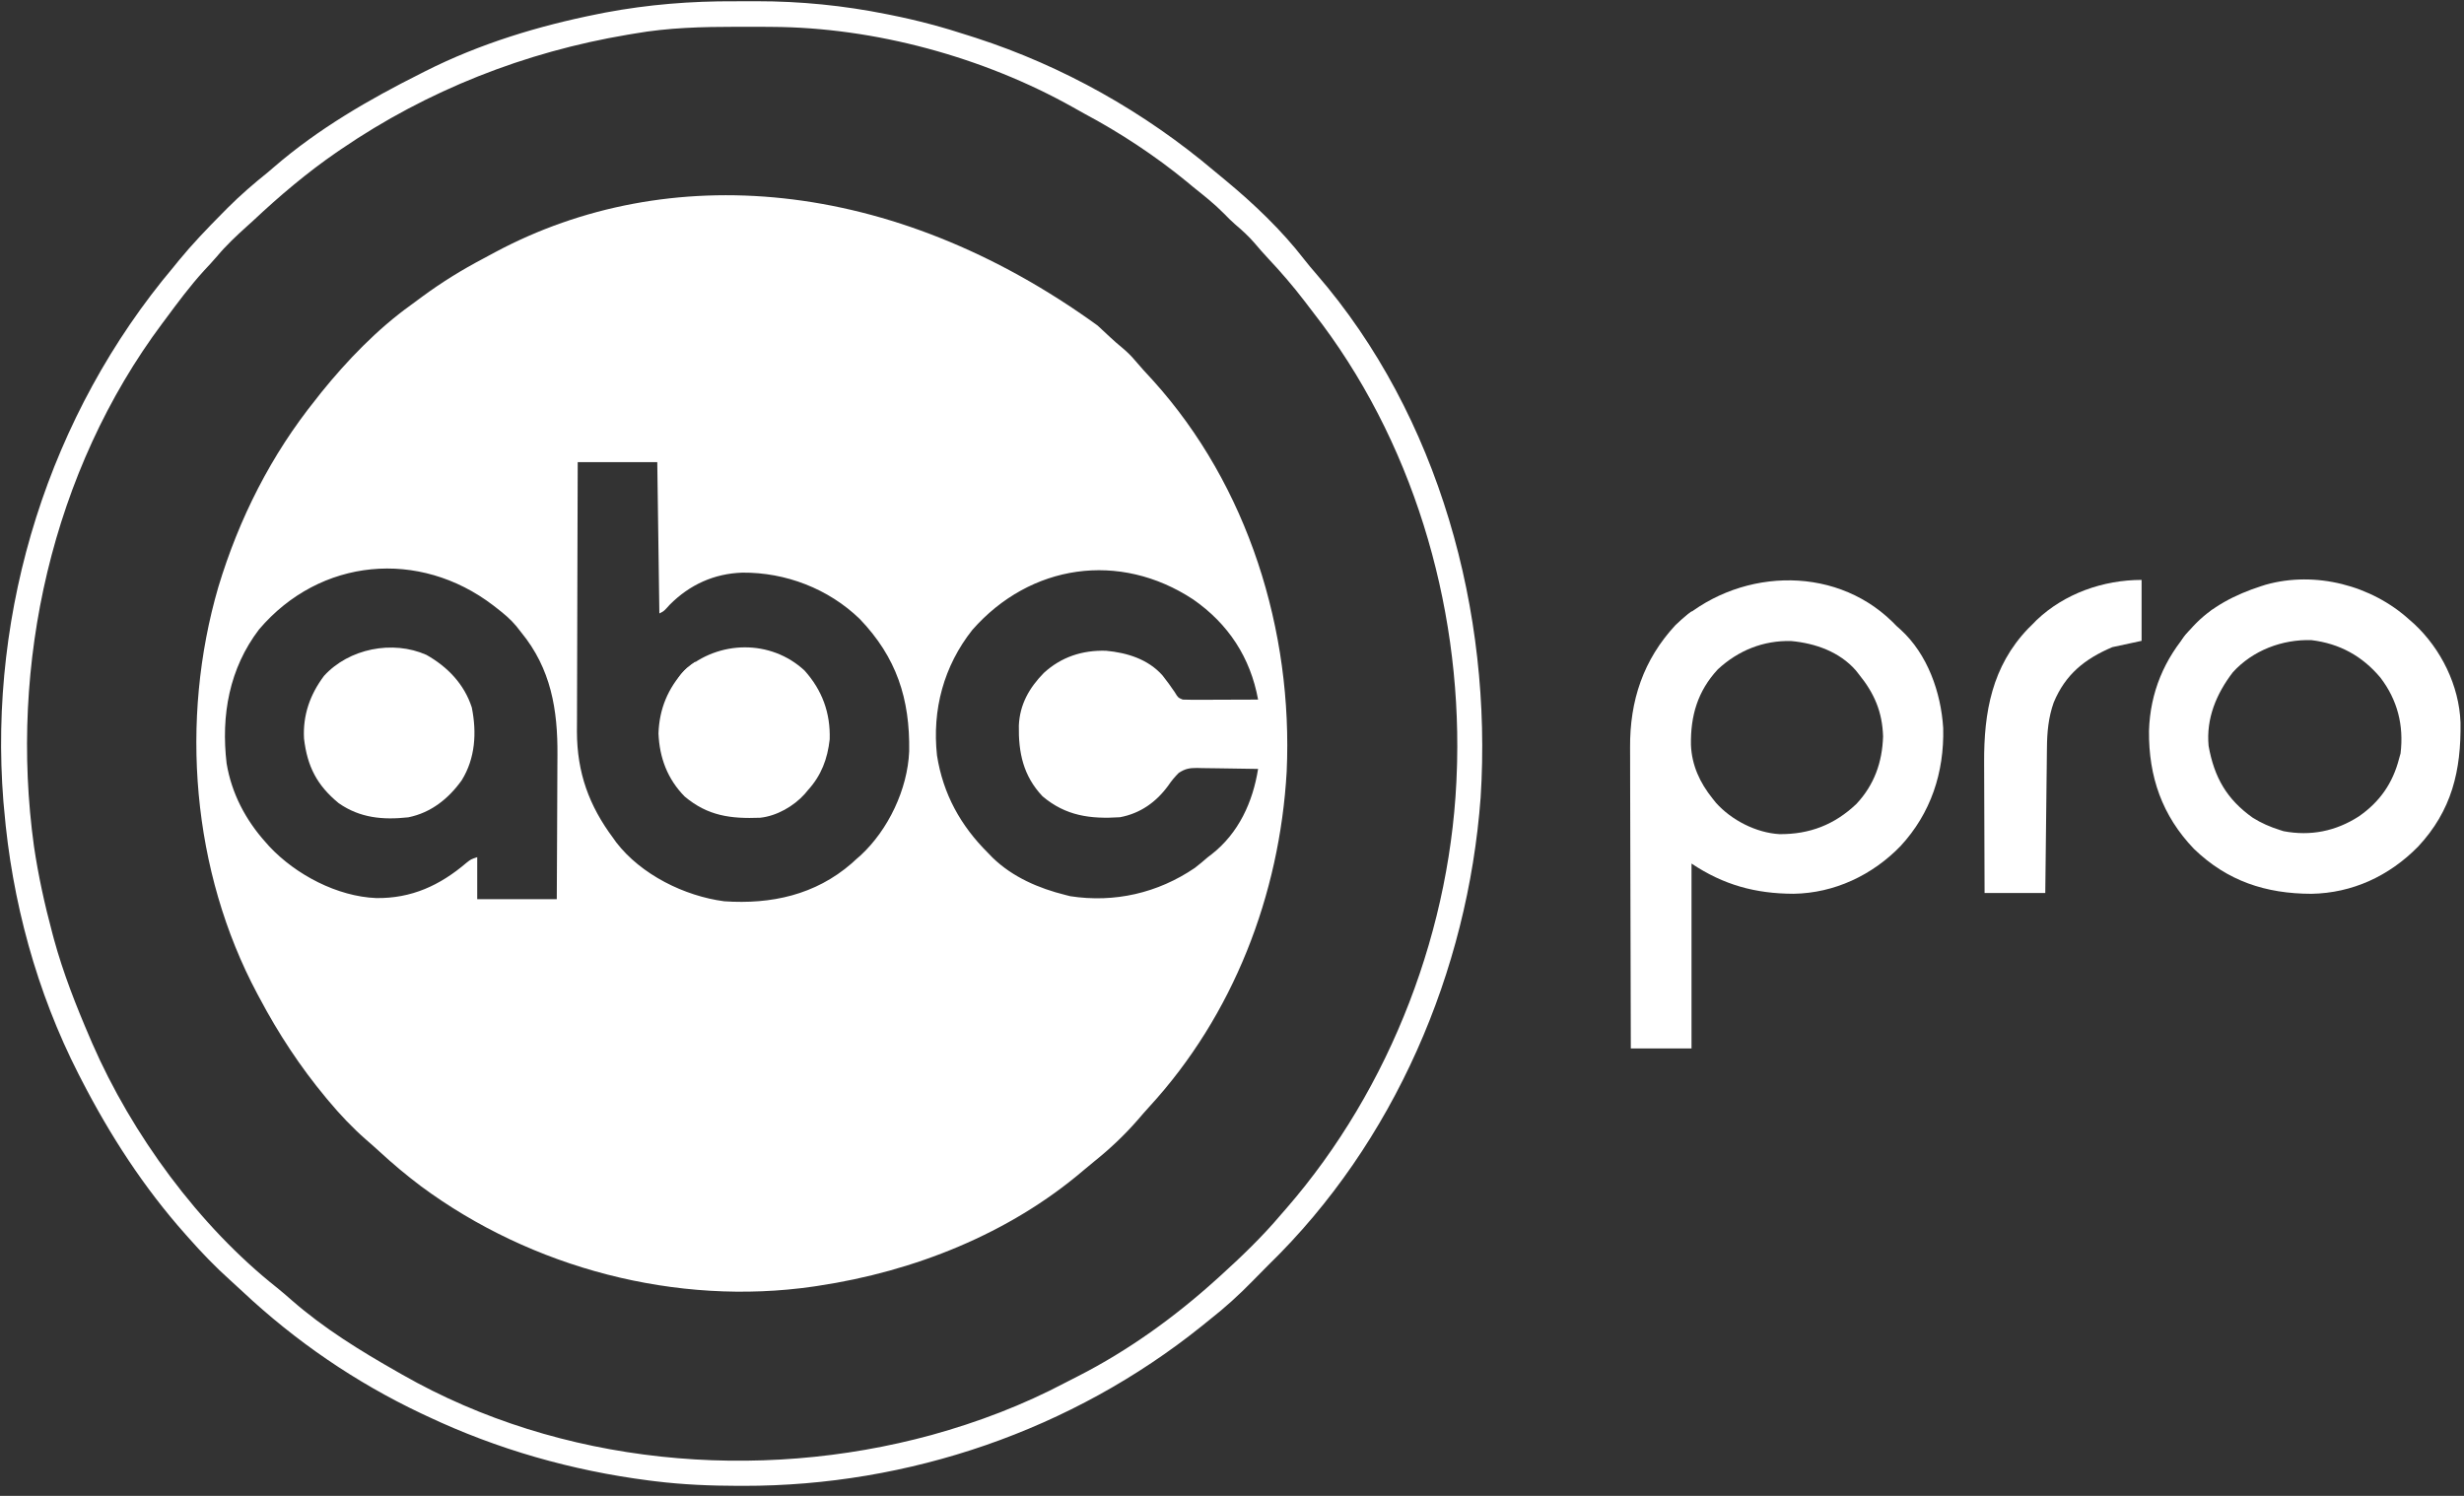 <svg width="140" height="85" viewBox="0 0 140 85" fill="none" xmlns="http://www.w3.org/2000/svg">
<rect x="0" y="0" width="140" height="85" fill="#333333" stroke="none"/>
<g clip-path="url(#clip0_16_1863)">
<path d="M62.362 18.497C62.601 18.715 62.836 18.935 63.071 19.157C63.299 19.369 63.527 19.569 63.768 19.766C64.04 19.997 64.267 20.213 64.494 20.486C64.819 20.87 65.155 21.238 65.498 21.605C70.916 27.595 73.472 35.844 73.107 43.849C72.707 50.861 70.071 57.691 65.307 62.883C65.08 63.13 64.861 63.383 64.643 63.638C63.888 64.504 63.075 65.272 62.18 65.99C61.967 66.161 61.757 66.335 61.549 66.513C57.333 70.11 51.931 72.245 46.504 73.062C46.411 73.077 46.318 73.091 46.223 73.105C38.446 74.233 30.208 72.066 23.908 67.397C23.088 66.779 22.308 66.125 21.553 65.428C21.302 65.197 21.047 64.973 20.789 64.75C20.019 64.075 19.326 63.342 18.67 62.556C18.62 62.496 18.569 62.436 18.517 62.373C17.055 60.615 15.815 58.728 14.745 56.706C14.704 56.631 14.664 56.556 14.622 56.478C10.897 49.499 10.202 40.922 12.404 33.36C13.584 29.455 15.401 25.855 17.956 22.68C18.055 22.554 18.154 22.427 18.253 22.301C19.717 20.488 21.445 18.696 23.339 17.337C23.569 17.172 23.796 17.003 24.022 16.834C25.119 16.027 26.253 15.33 27.456 14.695C27.692 14.571 27.925 14.444 28.159 14.317C37.903 9.12 50.614 9.995 62.362 18.497ZM32.825 26.262C32.817 28.394 32.81 30.527 32.806 32.66C32.804 33.651 32.802 34.641 32.798 35.631C32.794 36.495 32.792 37.36 32.791 38.224C32.791 38.681 32.79 39.137 32.787 39.594C32.785 40.026 32.784 40.457 32.784 40.889C32.784 41.119 32.782 41.35 32.78 41.581C32.788 43.903 33.464 45.782 34.847 47.632C34.931 47.75 34.931 47.75 35.016 47.87C36.432 49.707 38.9 50.92 41.151 51.214C43.818 51.396 46.324 50.854 48.388 49.062C48.472 48.984 48.557 48.907 48.645 48.826C48.766 48.721 48.766 48.721 48.891 48.613C50.471 47.154 51.567 44.848 51.658 42.696C51.706 39.705 50.939 37.351 48.847 35.169C47.066 33.449 44.641 32.52 42.182 32.539C40.577 32.592 39.185 33.222 38.051 34.365C37.988 34.434 37.926 34.502 37.861 34.573C37.702 34.738 37.702 34.738 37.464 34.858C37.405 30.603 37.405 30.603 37.345 26.262C35.853 26.262 34.362 26.262 32.825 26.262ZM14.723 35.76C13.027 37.981 12.553 40.644 12.876 43.383C13.161 45.086 13.955 46.596 15.102 47.871C15.203 47.985 15.203 47.985 15.305 48.101C16.817 49.711 19.167 50.942 21.374 51.031C23.375 51.059 24.999 50.314 26.509 49.022C26.759 48.826 26.759 48.826 27.115 48.707C27.115 49.495 27.115 50.283 27.115 51.095C28.607 51.095 30.099 51.095 31.635 51.095C31.646 49.313 31.646 49.313 31.653 47.532C31.655 46.805 31.657 46.077 31.662 45.349C31.666 44.761 31.668 44.174 31.669 43.586C31.67 43.364 31.671 43.141 31.673 42.918C31.695 40.322 31.304 37.995 29.613 35.932C29.521 35.815 29.43 35.698 29.335 35.578C29.009 35.187 28.639 34.877 28.238 34.567C28.165 34.51 28.092 34.453 28.017 34.395C23.822 31.194 18.192 31.688 14.723 35.76ZM55.245 35.795C53.62 37.851 52.956 40.331 53.239 42.931C53.586 45.129 54.585 46.924 56.138 48.468C56.224 48.557 56.309 48.645 56.398 48.736C57.533 49.84 59.022 50.48 60.539 50.856C60.628 50.879 60.717 50.901 60.808 50.925C63.327 51.314 65.784 50.747 67.885 49.32C68.141 49.124 68.385 48.919 68.628 48.707C68.732 48.627 68.732 48.627 68.839 48.546C70.376 47.346 71.184 45.575 71.482 43.693C70.9 43.681 70.319 43.672 69.736 43.666C69.538 43.664 69.341 43.661 69.143 43.657C68.858 43.651 68.573 43.648 68.288 43.646C68.2 43.643 68.112 43.641 68.021 43.638C67.583 43.638 67.344 43.677 66.973 43.92C66.747 44.148 66.562 44.367 66.383 44.633C65.696 45.576 64.794 46.222 63.632 46.438C61.964 46.546 60.555 46.369 59.231 45.245C58.138 44.086 57.863 42.77 57.889 41.226C57.942 40.024 58.482 39.081 59.309 38.238C60.306 37.325 61.498 36.94 62.839 36.978C64.03 37.086 65.229 37.454 66.049 38.377C66.299 38.688 66.526 39.008 66.751 39.338C66.934 39.642 66.934 39.642 67.2 39.753C67.521 39.763 67.839 39.766 68.16 39.764C68.255 39.764 68.35 39.764 68.447 39.764C68.75 39.763 69.053 39.762 69.356 39.76C69.561 39.76 69.767 39.759 69.972 39.758C70.475 39.757 70.979 39.755 71.482 39.753C71.047 37.368 69.795 35.451 67.795 34.062C63.612 31.307 58.539 32.046 55.245 35.795Z" fill="white"/>
<path d="M41.749 0.073C42.161 0.075 42.574 0.073 42.986 0.07C45.48 0.068 47.938 0.313 50.384 0.806C50.46 0.821 50.536 0.836 50.614 0.852C52.128 1.154 53.601 1.548 55.067 2.03C55.194 2.07 55.32 2.111 55.45 2.152C60.406 3.761 65.024 6.36 69.005 9.727C69.211 9.9 69.418 10.071 69.626 10.241C71.242 11.579 72.815 13.075 74.101 14.739C74.326 15.029 74.562 15.306 74.802 15.582C81.772 23.636 84.799 34.803 84.127 45.316C83.397 55.197 79.208 64.938 72.077 71.873C71.768 72.181 71.462 72.491 71.158 72.804C70.394 73.587 69.607 74.301 68.746 74.977C68.588 75.105 68.43 75.233 68.272 75.36C60.911 81.267 51.636 84.445 42.228 84.431C42.138 84.431 42.047 84.431 41.954 84.431C40.368 84.428 38.801 84.364 37.225 84.17C37.105 84.155 36.986 84.141 36.862 84.125C32.484 83.561 28.253 82.358 24.26 80.469C24.152 80.418 24.044 80.368 23.933 80.316C20.203 78.55 16.789 76.213 13.777 73.386C13.545 73.169 13.313 72.955 13.077 72.744C12.23 71.983 11.452 71.176 10.7 70.321C10.645 70.258 10.589 70.196 10.531 70.131C8.178 67.487 6.25 64.512 4.634 61.367C4.578 61.259 4.523 61.151 4.466 61.041C2.08 56.37 0.674 51.19 0.233 45.965C0.22 45.825 0.207 45.685 0.193 45.54C-0.674 34.612 2.808 23.532 9.868 15.162C9.963 15.044 10.059 14.926 10.158 14.804C10.926 13.868 11.759 13 12.611 12.14C12.773 11.976 12.773 11.976 12.939 11.808C13.663 11.084 14.422 10.43 15.22 9.79C15.344 9.685 15.467 9.58 15.589 9.474C18.091 7.316 20.962 5.653 23.903 4.179C23.993 4.133 24.082 4.088 24.174 4.041C27.259 2.485 30.59 1.47 33.969 0.798C34.175 0.757 34.175 0.757 34.384 0.715C36.827 0.255 39.266 0.059 41.749 0.073ZM36.036 1.91C35.913 1.931 35.789 1.951 35.662 1.972C29.821 2.954 24.284 5.131 19.383 8.477C19.311 8.526 19.239 8.575 19.165 8.625C17.462 9.795 15.894 11.122 14.388 12.536C14.262 12.649 14.137 12.763 14.012 12.876C13.42 13.41 12.848 13.945 12.336 14.559C12.092 14.846 11.835 15.118 11.578 15.394C10.787 16.264 10.091 17.203 9.392 18.147C9.338 18.218 9.285 18.29 9.23 18.363C2.95 26.764 0.503 37.767 1.93 48.09C2.176 49.755 2.534 51.385 2.969 53.009C2.999 53.123 3.03 53.237 3.061 53.355C3.59 55.291 4.317 57.137 5.11 58.979C5.173 59.127 5.173 59.127 5.238 59.278C7.49 64.447 11.292 69.654 15.727 73.164C16.016 73.396 16.295 73.636 16.573 73.882C18.408 75.487 20.481 76.763 22.595 77.962C22.725 78.036 22.725 78.036 22.857 78.112C31.859 83.249 43.017 84.248 52.926 81.543C55.576 80.811 58.117 79.843 60.551 78.558C60.785 78.435 61.022 78.315 61.258 78.196C64.099 76.748 66.738 74.846 69.103 72.709C69.202 72.62 69.202 72.62 69.303 72.529C70.529 71.418 71.722 70.274 72.79 69.007C72.885 68.899 72.98 68.791 73.077 68.679C79.037 61.82 82.539 52.661 82.782 43.577C82.784 43.483 82.787 43.388 82.79 43.29C82.998 34.232 80.225 24.939 74.626 17.77C74.458 17.553 74.291 17.335 74.126 17.116C73.473 16.26 72.78 15.458 72.043 14.674C71.778 14.39 71.524 14.101 71.274 13.804C70.935 13.411 70.564 13.076 70.168 12.74C69.948 12.546 69.745 12.345 69.542 12.133C68.999 11.582 68.397 11.108 67.794 10.626C67.678 10.529 67.561 10.432 67.441 10.332C65.631 8.848 63.646 7.541 61.583 6.442C61.376 6.33 61.172 6.214 60.968 6.097C55.879 3.242 49.682 1.554 43.849 1.528C43.662 1.526 43.662 1.526 43.471 1.525C43.072 1.523 42.673 1.522 42.273 1.522C42.137 1.522 42 1.522 41.86 1.522C39.893 1.524 37.977 1.568 36.036 1.91Z" fill="white"/>
<path d="M107.513 35.324C107.596 35.408 107.68 35.493 107.766 35.579C107.84 35.645 107.914 35.711 107.99 35.779C109.519 37.171 110.282 39.34 110.409 41.368C110.472 43.897 109.706 46.219 107.982 48.08C106.38 49.734 104.221 50.751 101.913 50.787C99.746 50.783 97.928 50.287 96.109 49.07C96.109 52.538 96.109 56.005 96.109 59.577C94.971 59.577 93.833 59.577 92.66 59.577C92.652 57.162 92.645 54.747 92.642 52.331C92.64 51.21 92.637 50.089 92.633 48.967C92.63 47.989 92.627 47.011 92.626 46.033C92.626 45.515 92.625 44.998 92.622 44.481C92.62 43.992 92.619 43.504 92.62 43.016C92.62 42.838 92.619 42.66 92.618 42.482C92.598 39.807 93.373 37.483 95.208 35.51C98.587 32.334 104.108 32.003 107.513 35.324ZM97.604 38.034C96.454 39.275 96.048 40.677 96.077 42.336C96.126 43.492 96.585 44.476 97.299 45.369C97.365 45.452 97.43 45.534 97.498 45.618C98.378 46.604 99.78 47.322 101.105 47.399C102.818 47.412 104.233 46.864 105.477 45.683C106.487 44.605 106.949 43.319 106.993 41.84C106.949 40.448 106.495 39.396 105.625 38.325C105.566 38.249 105.506 38.173 105.445 38.095C104.514 37.032 103.137 36.551 101.77 36.426C100.189 36.385 98.767 36.959 97.604 38.034Z" fill="white"/>
<path d="M136.907 35.223C136.996 35.301 137.085 35.379 137.176 35.459C138.699 36.881 139.722 38.955 139.802 41.051C139.841 43.787 139.31 46.059 137.383 48.117C135.748 49.776 133.663 50.749 131.33 50.789C128.739 50.783 126.553 50.069 124.656 48.236C122.845 46.348 122.078 44.126 122.102 41.532C122.167 39.352 122.965 37.443 124.418 35.82C124.48 35.747 124.541 35.674 124.605 35.599C125.621 34.477 127.046 33.768 128.462 33.312C128.549 33.285 128.635 33.257 128.724 33.228C131.546 32.428 134.754 33.258 136.907 35.223ZM126.867 38.2C125.932 39.416 125.341 40.83 125.489 42.386C125.809 44.174 126.521 45.419 127.996 46.465C128.484 46.773 128.984 46.988 129.533 47.162C129.604 47.185 129.675 47.208 129.748 47.231C131.278 47.524 132.715 47.232 134.016 46.396C135.201 45.58 135.954 44.512 136.313 43.102C136.34 43.006 136.367 42.91 136.395 42.812C136.588 41.217 136.221 39.772 135.245 38.498C134.215 37.275 132.931 36.57 131.335 36.375C129.677 36.32 127.995 36.957 126.867 38.2Z" fill="white"/>
<path d="M45.714 38.104C46.719 39.227 47.187 40.509 47.142 42.012C47.018 43.126 46.664 44.064 45.911 44.892C45.82 45.002 45.82 45.002 45.726 45.114C45.105 45.81 44.129 46.37 43.188 46.467C41.527 46.53 40.221 46.372 38.898 45.258C37.924 44.264 37.472 43.06 37.414 41.683C37.459 40.289 37.949 39.107 38.894 38.086C40.826 36.38 43.787 36.316 45.714 38.104Z" fill="white"/>
<path d="M24.227 37.212C25.426 37.888 26.376 38.87 26.807 40.201C27.093 41.631 27.009 43.09 26.23 44.344C25.476 45.395 24.479 46.185 23.198 46.443C21.76 46.599 20.457 46.486 19.243 45.638C18.011 44.626 17.46 43.556 17.274 41.972C17.201 40.643 17.613 39.467 18.41 38.406C19.823 36.852 22.306 36.358 24.227 37.212Z" fill="white"/>
<path d="M121.681 32.953C121.681 34.096 121.681 35.238 121.681 36.415C121.131 36.534 120.582 36.652 120.016 36.774C118.446 37.445 117.352 38.319 116.686 39.924C116.389 40.763 116.311 41.601 116.304 42.488C116.302 42.623 116.302 42.623 116.3 42.76C116.297 43.054 116.294 43.348 116.291 43.642C116.288 43.847 116.286 44.052 116.283 44.257C116.277 44.794 116.271 45.331 116.265 45.868C116.259 46.417 116.252 46.966 116.246 47.515C116.233 48.591 116.221 49.667 116.209 50.742C115.071 50.742 113.933 50.742 112.76 50.742C112.755 49.557 112.75 48.372 112.748 47.186C112.746 46.636 112.745 46.085 112.742 45.535C112.739 45.002 112.738 44.469 112.737 43.937C112.737 43.735 112.736 43.533 112.735 43.331C112.717 40.465 113.183 37.862 115.234 35.719C115.321 35.634 115.407 35.548 115.496 35.46C115.569 35.386 115.641 35.312 115.716 35.235C117.304 33.723 119.509 32.953 121.681 32.953Z" fill="white"/>
<path d="M125.731 34.625C125.81 34.664 125.888 34.704 125.969 34.744C125.263 35.454 124.556 36.163 123.828 36.893C123.828 36.236 124.459 35.791 124.899 35.341C125.169 35.091 125.445 34.858 125.731 34.625Z" fill="white"/>
<path d="M96.107 34.742C96.186 34.782 96.264 34.821 96.345 34.862C95.874 35.334 95.403 35.807 94.918 36.294C94.839 36.255 94.761 36.215 94.68 36.175C95.123 35.647 95.547 35.151 96.107 34.742Z" fill="white"/>
<path d="M39.492 37.609C39.571 37.649 39.649 37.688 39.73 37.729C39.298 38.162 38.867 38.596 38.422 39.042C38.422 38.545 38.689 38.308 39.017 37.968C39.292 37.744 39.292 37.744 39.492 37.609Z" fill="white"/>
</g>
<defs>
<clipPath id="clip0_16_1863">
<rect width="140" height="84.528" fill="white"/>
</clipPath>
</defs>
</svg>
